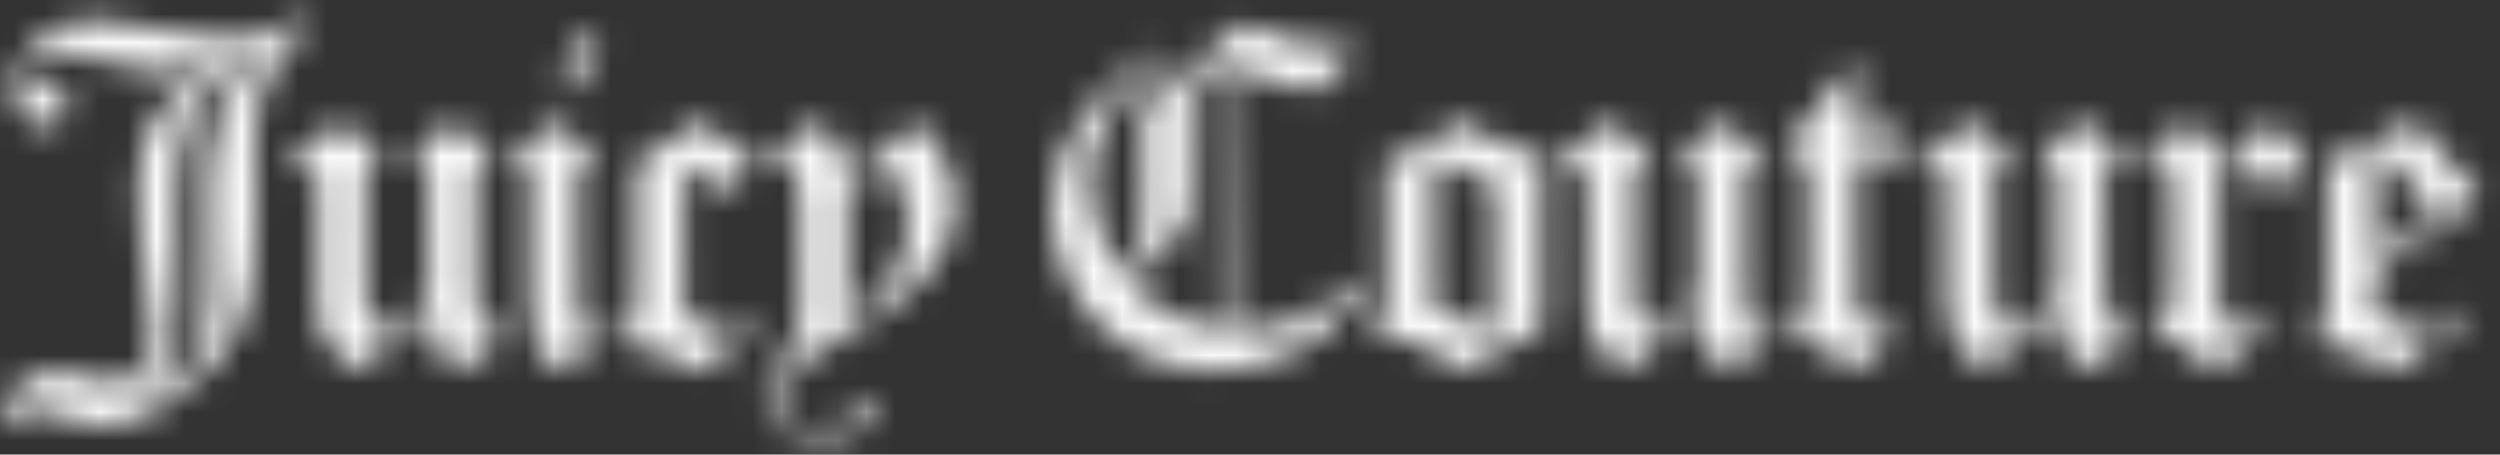 <svg width="88" height="16" viewBox="0 0 88 16" fill="none" xmlns="http://www.w3.org/2000/svg">
<rect x="0" y="0" width="88" height="16" fill="#333333" stroke="none"/>
<mask id="path-1-inside-1_0_49" fill="white">
<path d="M25.75 11.833L24.082 11.101L24.08 5.842L25.73 6.755L26.595 5.497L24.422 4.273C23.761 4.905 23.091 5.374 22.413 5.679L22.416 10.432C22.416 10.895 22.371 11.235 22.282 11.452C22.219 11.608 22.09 11.753 21.894 11.887L21.894 12.05C22.438 12.159 22.897 12.281 23.27 12.419C23.644 12.556 24.095 12.771 24.622 13.061L26.664 11.558L26.603 11.205L25.75 11.833ZM29.823 6.296V6.111C29.823 5.691 29.752 5.36 29.611 5.119C29.47 4.879 29.162 4.596 28.687 4.271L26.948 5.709L27.177 5.971C27.226 5.925 27.262 5.89 27.284 5.867C27.432 5.718 27.552 5.644 27.646 5.644C27.761 5.644 27.868 5.721 27.967 5.875C28.094 6.074 28.157 6.449 28.157 7.001L28.16 10.958C28.16 11.284 28.137 11.536 28.091 11.715C28.045 11.895 27.959 12.09 27.833 12.299C27.787 12.377 27.669 12.509 27.48 12.697C27.084 13.083 26.887 13.48 26.887 13.889C26.887 14.302 27.059 14.66 27.403 14.961C27.745 15.261 28.236 15.412 28.873 15.411C29.482 15.411 29.986 15.279 30.385 15.015C30.645 14.852 30.775 14.686 30.775 14.517C30.775 14.422 30.741 14.346 30.675 14.289C30.609 14.23 30.521 14.201 30.41 14.201C30.311 14.201 30.225 14.228 30.154 14.281C30.081 14.333 29.996 14.445 29.897 14.616C29.797 14.787 29.695 14.898 29.591 14.952C29.375 15.061 29.102 15.117 28.771 15.118C28.312 15.118 27.944 14.998 27.665 14.76C27.386 14.521 27.246 14.261 27.246 13.982C27.246 13.817 27.285 13.669 27.362 13.537C27.467 13.355 27.644 13.169 27.893 12.977C28.009 12.884 28.36 12.661 28.946 12.309C30.289 11.516 31.262 10.874 31.864 10.384C32.467 9.894 32.91 9.373 33.191 8.822C33.473 8.271 33.613 7.719 33.613 7.166C33.613 6.137 33.182 5.171 32.321 4.269L29.823 6.296ZM31.488 9.598C31.159 10.207 30.605 10.791 29.826 11.349L29.823 6.706L31.09 5.678C31.683 6.389 31.98 7.115 31.98 7.859C31.98 8.41 31.816 8.989 31.488 9.598ZM21.183 1.465L20.137 1.466L19.714 3.23L20.073 3.23L21.183 1.465ZM20.869 11.713C20.819 11.742 20.765 11.756 20.705 11.756C20.62 11.757 20.538 11.685 20.458 11.541C20.379 11.398 20.338 11.088 20.338 10.613L20.336 6.105L20.956 5.467L19.502 4.276L18.049 5.469L18.67 6.106L18.672 10.717C18.673 11.411 18.737 11.898 18.866 12.176C18.996 12.454 19.285 12.75 19.735 13.064L21.515 11.626L21.302 11.364C21.083 11.556 20.939 11.672 20.869 11.713ZM4.948 8.279C5.08 9.458 5.356 11.366 5.356 11.977C5.357 12.423 5.224 12.782 4.957 13.055C4.692 13.328 4.344 13.464 3.917 13.464C3.697 13.464 3.36 13.387 2.904 13.234C2.586 13.127 2.298 13.073 2.04 13.073C1.425 13.074 0.932 13.277 0.559 13.684C0.328 13.942 0.142 14.343 0 14.887L0.31 15.034C0.404 14.799 0.503 14.645 0.608 14.573C0.762 14.467 0.96 14.413 1.203 14.413C1.489 14.413 1.861 14.506 2.32 14.694C2.656 14.824 2.9 14.908 3.051 14.945C3.202 14.981 3.378 15 3.576 15C4.293 14.999 5.122 14.688 6.064 14.066C7.174 13.318 7.973 12.45 8.46 11.459C8.829 10.706 9.014 9.568 9.013 8.045C9.013 7.55 9.009 7.072 9.002 6.61C8.987 5.736 8.979 5.128 8.979 4.787C8.978 4.106 9.109 3.475 9.372 2.895C9.636 2.314 10.124 1.636 10.839 0.861L10.528 0.589C10.13 0.874 9.752 1.076 9.395 1.195C9.037 1.314 8.604 1.374 8.097 1.374C7.557 1.374 6.812 1.272 5.862 1.067C4.677 0.816 3.836 0.691 3.34 0.691C2.548 0.691 1.88 0.941 1.334 1.44C0.788 1.939 0.516 2.487 0.516 3.085C0.517 3.496 0.627 3.826 0.848 4.075C1.068 4.324 1.323 4.449 1.612 4.449C1.835 4.448 2.018 4.375 2.163 4.227C2.307 4.079 2.379 3.895 2.379 3.676C2.379 3.479 2.313 3.313 2.182 3.179C2.05 3.046 1.891 2.978 1.705 2.978C1.617 2.978 1.518 3.006 1.405 3.06C1.293 3.115 1.209 3.142 1.155 3.142C1.094 3.142 1.043 3.12 1.002 3.075C0.961 3.03 0.941 2.971 0.941 2.899C0.941 2.664 1.075 2.434 1.343 2.207C1.611 1.981 1.977 1.867 2.442 1.867C2.797 1.867 3.307 1.981 3.969 2.21C4.631 2.438 5.233 2.552 5.775 2.551C6.3 2.551 6.954 2.427 7.737 2.178C6.884 2.738 6.268 3.219 5.888 3.62C5.508 4.022 5.248 4.41 5.107 4.784C4.966 5.158 4.884 5.659 4.863 6.287L4.948 8.279ZM7.906 3.659C7.532 4.518 7.346 5.509 7.346 6.631L7.381 10.38C7.381 11.095 7.276 11.686 7.066 12.151C6.855 12.616 6.567 12.995 6.2 13.286C5.935 13.496 5.503 13.727 4.904 13.981C5.416 13.568 5.75 13.18 5.907 12.816C6.128 12.316 6.238 11.616 6.238 10.719L6.203 7.061C6.203 5.972 6.324 5.111 6.568 4.481C6.813 3.851 7.176 3.296 7.66 2.817C8.023 2.464 8.591 2.098 9.362 1.718C8.646 2.418 8.161 3.065 7.906 3.659ZM17.259 11.693C17.152 11.693 17.052 11.619 16.962 11.471C16.821 11.257 16.751 10.9 16.75 10.4L16.748 6.074L17.401 5.469L15.914 4.278L14.461 5.471L15.082 6.075L15.085 10.576L13.592 11.699C13.272 11.47 13.07 11.281 12.988 11.131C12.904 10.981 12.863 10.745 12.863 10.423L12.861 6.076L13.481 5.471L11.961 4.28L10.018 5.881L10.231 6.143C10.462 5.947 10.636 5.849 10.751 5.848C10.905 5.848 11.027 5.926 11.117 6.079C11.169 6.167 11.195 6.355 11.195 6.641L11.197 10.717C11.197 11.234 11.28 11.651 11.444 11.966C11.609 12.283 11.957 12.65 12.488 13.068C13.374 12.294 14.24 11.618 15.085 11.041C15.096 11.582 15.168 11.977 15.3 12.225C15.433 12.473 15.715 12.753 16.148 13.066L17.928 11.725L17.715 11.464C17.489 11.617 17.337 11.693 17.259 11.693ZM48.783 5.665L48.785 10.211C48.785 10.659 48.747 10.976 48.671 11.163C48.617 11.307 48.486 11.467 48.279 11.644L48.361 11.807C48.861 11.807 49.307 11.88 49.703 12.024C50.224 12.214 50.883 12.555 51.678 13.047C51.936 12.813 52.205 12.617 52.486 12.458C52.854 12.246 53.45 11.974 54.275 11.641L54.272 5.499C53.119 5.205 52.155 4.791 51.38 4.259C50.661 4.864 49.795 5.333 48.783 5.665ZM52.609 11.707L50.452 10.826L50.449 5.664C50.73 5.715 50.969 5.776 51.168 5.849C51.449 5.95 51.928 6.161 52.606 6.48L52.609 11.707ZM74.592 11.663C74.484 11.663 74.386 11.589 74.296 11.441C74.155 11.226 74.084 10.87 74.084 10.369L74.082 6.044L74.735 5.439L73.248 4.247L71.794 5.441L72.416 6.045L72.418 10.545L70.926 11.669C70.605 11.44 70.404 11.25 70.321 11.1C70.238 10.951 70.197 10.715 70.197 10.393L70.195 6.046L70.814 5.441L69.295 4.249L67.352 5.851L67.564 6.113C67.795 5.916 67.968 5.818 68.084 5.818C68.239 5.818 68.361 5.895 68.451 6.049C68.502 6.137 68.528 6.324 68.528 6.61L68.53 10.687C68.53 11.204 68.613 11.62 68.777 11.936C68.942 12.253 69.289 12.62 69.822 13.037C70.708 12.264 71.573 11.588 72.418 11.011C72.429 11.552 72.501 11.946 72.633 12.195C72.766 12.443 73.049 12.723 73.481 13.036L75.261 11.695L75.048 11.434C74.823 11.586 74.67 11.662 74.592 11.663ZM78.93 5.558L79.959 6.825L81.215 5.73L79.957 4.244L78.112 5.846C78.112 5.557 78.056 5.331 77.945 5.168C77.775 4.906 77.454 4.599 76.984 4.245L75.27 5.749L75.482 6.01C75.698 5.749 75.868 5.618 75.993 5.618C76.106 5.618 76.209 5.689 76.304 5.831C76.399 5.973 76.446 6.259 76.446 6.688L76.448 10.099C76.449 10.595 76.412 10.931 76.337 11.106C76.263 11.282 76.104 11.457 75.861 11.629V11.793C76.225 11.889 76.558 12.022 76.865 12.193C77.171 12.364 77.55 12.644 78.002 13.033L80.141 11.334L79.945 11.072L79.096 11.758L78.115 11.073L78.112 6.267L78.93 5.558ZM87.314 6.931L84.993 4.241C84.067 4.715 83.479 5.011 83.228 5.128C82.882 5.285 82.447 5.458 81.923 5.647L81.925 10.388C81.925 10.929 81.895 11.282 81.834 11.444C81.772 11.608 81.651 11.745 81.469 11.855L81.469 12.019C82.113 12.149 82.61 12.277 82.96 12.404C83.309 12.53 83.754 12.739 84.296 13.03L86.99 11.133L86.793 10.872L85.502 11.788L83.592 11.07L83.591 9.534L87.314 6.931ZM83.589 5.24L83.705 5.203L85.785 7.45L83.591 8.984L83.589 5.24ZM65.395 2.324L65.158 2.324L62.881 5.165V5.527L63.666 5.526L63.668 10.283C63.668 10.67 63.62 10.967 63.526 11.171C63.453 11.332 63.304 11.487 63.081 11.636L63.081 11.8C63.877 12.016 64.591 12.43 65.221 13.04L66.968 11.602L66.772 11.34L66.25 11.765L65.335 11.047L65.332 5.526L66.998 5.525L66.998 4.61L65.331 4.611L65.395 2.324ZM61.93 11.669C61.822 11.669 61.723 11.595 61.634 11.447C61.492 11.233 61.422 10.877 61.421 10.376L61.419 6.051L62.072 5.446L60.585 4.254L59.132 5.447L59.753 6.051L59.755 10.552L58.264 11.675C57.943 11.447 57.741 11.257 57.658 11.107C57.575 10.957 57.534 10.721 57.534 10.399L57.531 6.053L58.152 5.448L56.632 4.256L54.689 5.858L54.902 6.119C55.133 5.923 55.306 5.825 55.422 5.825C55.576 5.825 55.698 5.902 55.788 6.056C55.839 6.144 55.865 6.331 55.865 6.617L55.867 10.693C55.868 11.211 55.95 11.627 56.115 11.943C56.279 12.26 56.627 12.627 57.16 13.044C58.045 12.27 58.911 11.594 59.755 11.017C59.767 11.558 59.839 11.953 59.971 12.201C60.103 12.45 60.386 12.73 60.818 13.042L62.598 11.701L62.385 11.44C62.16 11.593 62.008 11.669 61.93 11.669ZM45.798 11.205C45.148 11.477 44.429 11.614 43.639 11.614L43.327 11.606L43.223 2.232C44.364 2.791 45.388 3.12 46.295 3.216L47.666 1.958L47.52 1.647L47.332 1.647C46.702 1.648 46.153 1.598 45.686 1.496C45.218 1.395 44.577 1.174 43.762 0.833L40.219 3.742L40.221 7.444C40.221 8.27 40.188 8.776 40.123 8.961C40.057 9.145 39.86 9.373 39.532 9.643C38.772 8.662 38.391 7.593 38.391 6.436C38.39 5.482 38.648 4.6 39.167 3.787C39.569 3.157 40.18 2.564 41.002 2.01L40.789 1.782C39.543 2.534 38.641 3.307 38.084 4.103C37.373 5.118 37.018 6.221 37.019 7.411C37.019 8.376 37.272 9.314 37.778 10.224C38.283 11.135 38.982 11.834 39.874 12.321C40.767 12.809 41.718 13.052 42.728 13.052C43.409 13.051 44.095 12.934 44.786 12.701C45.478 12.467 46.07 12.155 46.561 11.764C47.052 11.374 47.553 10.828 48.063 10.125L47.818 9.88C47.121 10.491 46.448 10.933 45.798 11.205ZM41.166 11.029C40.663 10.771 40.192 10.398 39.753 9.912C40.472 9.316 41.033 8.785 41.434 8.319C41.632 8.089 41.758 7.872 41.813 7.67C41.862 7.517 41.887 7.207 41.886 6.742L41.885 2.998L42.832 2.22L42.934 11.549C42.259 11.462 41.669 11.289 41.166 11.029Z"/>
</mask>
<path d="M25.75 11.833L24.082 11.101L24.08 5.842L25.73 6.755L26.595 5.497L24.422 4.273C23.761 4.905 23.091 5.374 22.413 5.679L22.416 10.432C22.416 10.895 22.371 11.235 22.282 11.452C22.219 11.608 22.09 11.753 21.894 11.887L21.894 12.05C22.438 12.159 22.897 12.281 23.27 12.419C23.644 12.556 24.095 12.771 24.622 13.061L26.664 11.558L26.603 11.205L25.75 11.833ZM29.823 6.296V6.111C29.823 5.691 29.752 5.36 29.611 5.119C29.47 4.879 29.162 4.596 28.687 4.271L26.948 5.709L27.177 5.971C27.226 5.925 27.262 5.89 27.284 5.867C27.432 5.718 27.552 5.644 27.646 5.644C27.761 5.644 27.868 5.721 27.967 5.875C28.094 6.074 28.157 6.449 28.157 7.001L28.16 10.958C28.16 11.284 28.137 11.536 28.091 11.715C28.045 11.895 27.959 12.09 27.833 12.299C27.787 12.377 27.669 12.509 27.48 12.697C27.084 13.083 26.887 13.48 26.887 13.889C26.887 14.302 27.059 14.66 27.403 14.961C27.745 15.261 28.236 15.412 28.873 15.411C29.482 15.411 29.986 15.279 30.385 15.015C30.645 14.852 30.775 14.686 30.775 14.517C30.775 14.422 30.741 14.346 30.675 14.289C30.609 14.23 30.521 14.201 30.41 14.201C30.311 14.201 30.225 14.228 30.154 14.281C30.081 14.333 29.996 14.445 29.897 14.616C29.797 14.787 29.695 14.898 29.591 14.952C29.375 15.061 29.102 15.117 28.771 15.118C28.312 15.118 27.944 14.998 27.665 14.76C27.386 14.521 27.246 14.261 27.246 13.982C27.246 13.817 27.285 13.669 27.362 13.537C27.467 13.355 27.644 13.169 27.893 12.977C28.009 12.884 28.36 12.661 28.946 12.309C30.289 11.516 31.262 10.874 31.864 10.384C32.467 9.894 32.91 9.373 33.191 8.822C33.473 8.271 33.613 7.719 33.613 7.166C33.613 6.137 33.182 5.171 32.321 4.269L29.823 6.296ZM31.488 9.598C31.159 10.207 30.605 10.791 29.826 11.349L29.823 6.706L31.09 5.678C31.683 6.389 31.98 7.115 31.98 7.859C31.98 8.41 31.816 8.989 31.488 9.598ZM21.183 1.465L20.137 1.466L19.714 3.23L20.073 3.23L21.183 1.465ZM20.869 11.713C20.819 11.742 20.765 11.756 20.705 11.756C20.62 11.757 20.538 11.685 20.458 11.541C20.379 11.398 20.338 11.088 20.338 10.613L20.336 6.105L20.956 5.467L19.502 4.276L18.049 5.469L18.67 6.106L18.672 10.717C18.673 11.411 18.737 11.898 18.866 12.176C18.996 12.454 19.285 12.75 19.735 13.064L21.515 11.626L21.302 11.364C21.083 11.556 20.939 11.672 20.869 11.713ZM4.948 8.279C5.08 9.458 5.356 11.366 5.356 11.977C5.357 12.423 5.224 12.782 4.957 13.055C4.692 13.328 4.344 13.464 3.917 13.464C3.697 13.464 3.36 13.387 2.904 13.234C2.586 13.127 2.298 13.073 2.04 13.073C1.425 13.074 0.932 13.277 0.559 13.684C0.328 13.942 0.142 14.343 0 14.887L0.31 15.034C0.404 14.799 0.503 14.645 0.608 14.573C0.762 14.467 0.96 14.413 1.203 14.413C1.489 14.413 1.861 14.506 2.32 14.694C2.656 14.824 2.9 14.908 3.051 14.945C3.202 14.981 3.378 15 3.576 15C4.293 14.999 5.122 14.688 6.064 14.066C7.174 13.318 7.973 12.45 8.46 11.459C8.829 10.706 9.014 9.568 9.013 8.045C9.013 7.55 9.009 7.072 9.002 6.61C8.987 5.736 8.979 5.128 8.979 4.787C8.978 4.106 9.109 3.475 9.372 2.895C9.636 2.314 10.124 1.636 10.839 0.861L10.528 0.589C10.13 0.874 9.752 1.076 9.395 1.195C9.037 1.314 8.604 1.374 8.097 1.374C7.557 1.374 6.812 1.272 5.862 1.067C4.677 0.816 3.836 0.691 3.34 0.691C2.548 0.691 1.88 0.941 1.334 1.44C0.788 1.939 0.516 2.487 0.516 3.085C0.517 3.496 0.627 3.826 0.848 4.075C1.068 4.324 1.323 4.449 1.612 4.449C1.835 4.448 2.018 4.375 2.163 4.227C2.307 4.079 2.379 3.895 2.379 3.676C2.379 3.479 2.313 3.313 2.182 3.179C2.05 3.046 1.891 2.978 1.705 2.978C1.617 2.978 1.518 3.006 1.405 3.06C1.293 3.115 1.209 3.142 1.155 3.142C1.094 3.142 1.043 3.12 1.002 3.075C0.961 3.03 0.941 2.971 0.941 2.899C0.941 2.664 1.075 2.434 1.343 2.207C1.611 1.981 1.977 1.867 2.442 1.867C2.797 1.867 3.307 1.981 3.969 2.21C4.631 2.438 5.233 2.552 5.775 2.551C6.3 2.551 6.954 2.427 7.737 2.178C6.884 2.738 6.268 3.219 5.888 3.62C5.508 4.022 5.248 4.41 5.107 4.784C4.966 5.158 4.884 5.659 4.863 6.287L4.948 8.279ZM7.906 3.659C7.532 4.518 7.346 5.509 7.346 6.631L7.381 10.38C7.381 11.095 7.276 11.686 7.066 12.151C6.855 12.616 6.567 12.995 6.2 13.286C5.935 13.496 5.503 13.727 4.904 13.981C5.416 13.568 5.75 13.18 5.907 12.816C6.128 12.316 6.238 11.616 6.238 10.719L6.203 7.061C6.203 5.972 6.324 5.111 6.568 4.481C6.813 3.851 7.176 3.296 7.66 2.817C8.023 2.464 8.591 2.098 9.362 1.718C8.646 2.418 8.161 3.065 7.906 3.659ZM17.259 11.693C17.152 11.693 17.052 11.619 16.962 11.471C16.821 11.257 16.751 10.9 16.75 10.4L16.748 6.074L17.401 5.469L15.914 4.278L14.461 5.471L15.082 6.075L15.085 10.576L13.592 11.699C13.272 11.47 13.07 11.281 12.988 11.131C12.904 10.981 12.863 10.745 12.863 10.423L12.861 6.076L13.481 5.471L11.961 4.28L10.018 5.881L10.231 6.143C10.462 5.947 10.636 5.849 10.751 5.848C10.905 5.848 11.027 5.926 11.117 6.079C11.169 6.167 11.195 6.355 11.195 6.641L11.197 10.717C11.197 11.234 11.28 11.651 11.444 11.966C11.609 12.283 11.957 12.65 12.488 13.068C13.374 12.294 14.24 11.618 15.085 11.041C15.096 11.582 15.168 11.977 15.3 12.225C15.433 12.473 15.715 12.753 16.148 13.066L17.928 11.725L17.715 11.464C17.489 11.617 17.337 11.693 17.259 11.693ZM48.783 5.665L48.785 10.211C48.785 10.659 48.747 10.976 48.671 11.163C48.617 11.307 48.486 11.467 48.279 11.644L48.361 11.807C48.861 11.807 49.307 11.88 49.703 12.024C50.224 12.214 50.883 12.555 51.678 13.047C51.936 12.813 52.205 12.617 52.486 12.458C52.854 12.246 53.45 11.974 54.275 11.641L54.272 5.499C53.119 5.205 52.155 4.791 51.38 4.259C50.661 4.864 49.795 5.333 48.783 5.665ZM52.609 11.707L50.452 10.826L50.449 5.664C50.73 5.715 50.969 5.776 51.168 5.849C51.449 5.95 51.928 6.161 52.606 6.48L52.609 11.707ZM74.592 11.663C74.484 11.663 74.386 11.589 74.296 11.441C74.155 11.226 74.084 10.87 74.084 10.369L74.082 6.044L74.735 5.439L73.248 4.247L71.794 5.441L72.416 6.045L72.418 10.545L70.926 11.669C70.605 11.44 70.404 11.25 70.321 11.1C70.238 10.951 70.197 10.715 70.197 10.393L70.195 6.046L70.814 5.441L69.295 4.249L67.352 5.851L67.564 6.113C67.795 5.916 67.968 5.818 68.084 5.818C68.239 5.818 68.361 5.895 68.451 6.049C68.502 6.137 68.528 6.324 68.528 6.61L68.53 10.687C68.53 11.204 68.613 11.62 68.777 11.936C68.942 12.253 69.289 12.62 69.822 13.037C70.708 12.264 71.573 11.588 72.418 11.011C72.429 11.552 72.501 11.946 72.633 12.195C72.766 12.443 73.049 12.723 73.481 13.036L75.261 11.695L75.048 11.434C74.823 11.586 74.67 11.662 74.592 11.663ZM78.93 5.558L79.959 6.825L81.215 5.73L79.957 4.244L78.112 5.846C78.112 5.557 78.056 5.331 77.945 5.168C77.775 4.906 77.454 4.599 76.984 4.245L75.27 5.749L75.482 6.01C75.698 5.749 75.868 5.618 75.993 5.618C76.106 5.618 76.209 5.689 76.304 5.831C76.399 5.973 76.446 6.259 76.446 6.688L76.448 10.099C76.449 10.595 76.412 10.931 76.337 11.106C76.263 11.282 76.104 11.457 75.861 11.629V11.793C76.225 11.889 76.558 12.022 76.865 12.193C77.171 12.364 77.55 12.644 78.002 13.033L80.141 11.334L79.945 11.072L79.096 11.758L78.115 11.073L78.112 6.267L78.93 5.558ZM87.314 6.931L84.993 4.241C84.067 4.715 83.479 5.011 83.228 5.128C82.882 5.285 82.447 5.458 81.923 5.647L81.925 10.388C81.925 10.929 81.895 11.282 81.834 11.444C81.772 11.608 81.651 11.745 81.469 11.855L81.469 12.019C82.113 12.149 82.61 12.277 82.96 12.404C83.309 12.53 83.754 12.739 84.296 13.03L86.99 11.133L86.793 10.872L85.502 11.788L83.592 11.07L83.591 9.534L87.314 6.931ZM83.589 5.24L83.705 5.203L85.785 7.45L83.591 8.984L83.589 5.24ZM65.395 2.324L65.158 2.324L62.881 5.165V5.527L63.666 5.526L63.668 10.283C63.668 10.67 63.62 10.967 63.526 11.171C63.453 11.332 63.304 11.487 63.081 11.636L63.081 11.8C63.877 12.016 64.591 12.43 65.221 13.04L66.968 11.602L66.772 11.34L66.25 11.765L65.335 11.047L65.332 5.526L66.998 5.525L66.998 4.61L65.331 4.611L65.395 2.324ZM61.93 11.669C61.822 11.669 61.723 11.595 61.634 11.447C61.492 11.233 61.422 10.877 61.421 10.376L61.419 6.051L62.072 5.446L60.585 4.254L59.132 5.447L59.753 6.051L59.755 10.552L58.264 11.675C57.943 11.447 57.741 11.257 57.658 11.107C57.575 10.957 57.534 10.721 57.534 10.399L57.531 6.053L58.152 5.448L56.632 4.256L54.689 5.858L54.902 6.119C55.133 5.923 55.306 5.825 55.422 5.825C55.576 5.825 55.698 5.902 55.788 6.056C55.839 6.144 55.865 6.331 55.865 6.617L55.867 10.693C55.868 11.211 55.95 11.627 56.115 11.943C56.279 12.26 56.627 12.627 57.16 13.044C58.045 12.27 58.911 11.594 59.755 11.017C59.767 11.558 59.839 11.953 59.971 12.201C60.103 12.45 60.386 12.73 60.818 13.042L62.598 11.701L62.385 11.44C62.16 11.593 62.008 11.669 61.93 11.669ZM45.798 11.205C45.148 11.477 44.429 11.614 43.639 11.614L43.327 11.606L43.223 2.232C44.364 2.791 45.388 3.12 46.295 3.216L47.666 1.958L47.52 1.647L47.332 1.647C46.702 1.648 46.153 1.598 45.686 1.496C45.218 1.395 44.577 1.174 43.762 0.833L40.219 3.742L40.221 7.444C40.221 8.27 40.188 8.776 40.123 8.961C40.057 9.145 39.86 9.373 39.532 9.643C38.772 8.662 38.391 7.593 38.391 6.436C38.39 5.482 38.648 4.6 39.167 3.787C39.569 3.157 40.18 2.564 41.002 2.01L40.789 1.782C39.543 2.534 38.641 3.307 38.084 4.103C37.373 5.118 37.018 6.221 37.019 7.411C37.019 8.376 37.272 9.314 37.778 10.224C38.283 11.135 38.982 11.834 39.874 12.321C40.767 12.809 41.718 13.052 42.728 13.052C43.409 13.051 44.095 12.934 44.786 12.701C45.478 12.467 46.07 12.155 46.561 11.764C47.052 11.374 47.553 10.828 48.063 10.125L47.818 9.88C47.121 10.491 46.448 10.933 45.798 11.205ZM41.166 11.029C40.663 10.771 40.192 10.398 39.753 9.912C40.472 9.316 41.033 8.785 41.434 8.319C41.632 8.089 41.758 7.872 41.813 7.67C41.862 7.517 41.887 7.207 41.886 6.742L41.885 2.998L42.832 2.22L42.934 11.549C42.259 11.462 41.669 11.289 41.166 11.029Z" fill="#FAFAFA" stroke="#FAFAFA" stroke-width="25.939" mask="url(#path-1-inside-1_0_49)"/>
</svg>
